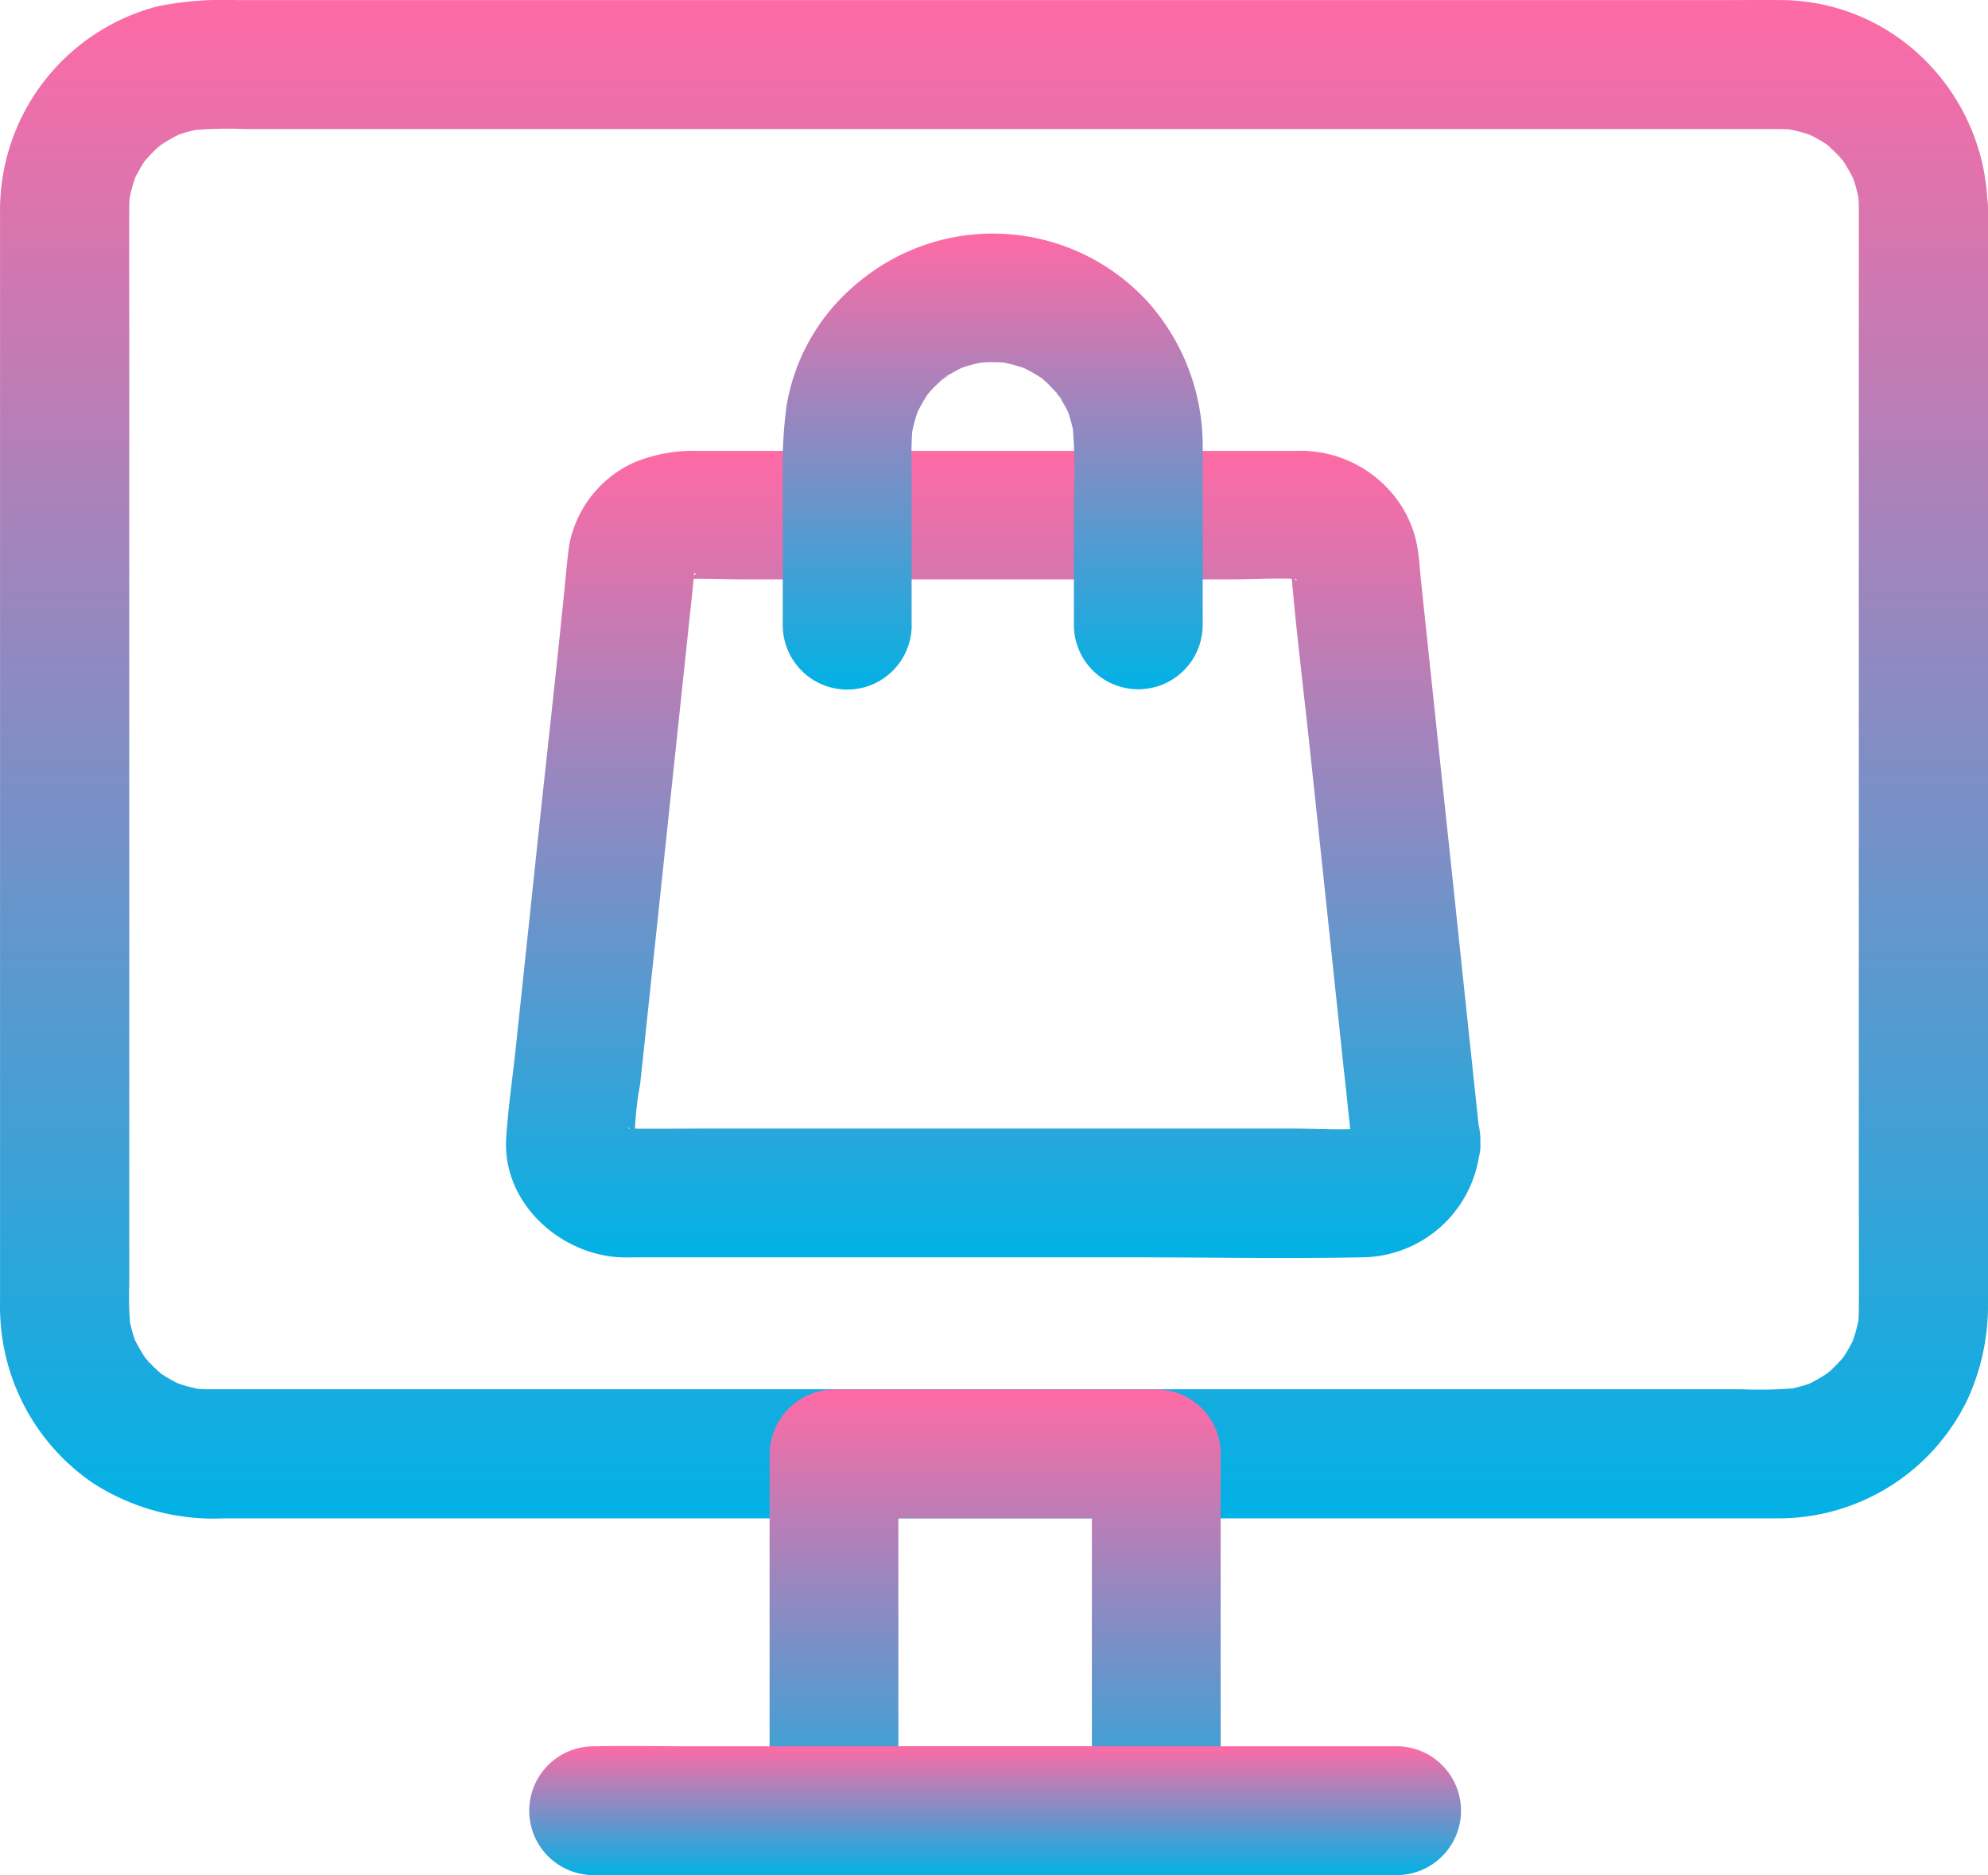 <svg xmlns="http://www.w3.org/2000/svg" xmlns:xlink="http://www.w3.org/1999/xlink" width="100.323" height="94.644" viewBox="0 0 100.323 94.644">
  <defs>
    <linearGradient id="linear-gradient" x1="0.5" x2="0.5" y2="1" gradientUnits="objectBoundingBox">
      <stop offset="0" stop-color="#ff6aa5"/>
      <stop offset="1" stop-color="#00b2e5"/>
    </linearGradient>
  </defs>
  <g id="noun_online_shopping_2042421" data-name="noun_online shopping_2042421" transform="translate(-48.875 -75.056)">
    <g id="Group_1334" data-name="Group 1334" transform="translate(74.413 97.812)">
      <g id="Group_1333" data-name="Group 1333">
        <path id="Path_3223" data-name="Path 3223" d="M327.36,319.961a2.645,2.645,0,0,1-.011.292c.043-.292.076-.574.119-.866a3.1,3.1,0,0,1-.173.693l.325-.78a3.306,3.306,0,0,1-.26.487c-.032-.022.65-.726.162-.227-.314.314-.3.043.227-.162-.162.065-.325.184-.487.26l.78-.325a3.094,3.094,0,0,1-.693.173c.292-.043.574-.076.866-.119-1.289.108-2.61.011-3.909.011H295.143c-1.494,0-2.989.022-4.483,0-.108,0-.227-.011-.336-.011.292.043.574.076.866.119a3.094,3.094,0,0,1-.693-.173l.78.325a3.311,3.311,0,0,1-.487-.26c.022-.032.726.65.227.162-.314-.314-.043-.3.162.227-.065-.162-.184-.325-.26-.487l.325.78a3.1,3.1,0,0,1-.173-.693c.043.292.076.574.119.866a16.558,16.558,0,0,1,.282-3.1c.249-2.307.487-4.6.736-6.909l1.657-15.659c.13-1.256.282-2.5.379-3.758-.043.292-.076.574-.119.866A3.1,3.1,0,0,1,294.3,291l-.325.78a3.308,3.308,0,0,1,.26-.487c.032.022-.65.726-.162.227.314-.314.3-.043-.227.162.162-.065.325-.184.487-.26l-.78.325a3.1,3.1,0,0,1,.693-.173c-.292.043-.574.076-.866.119,1.094-.087,2.22-.011,3.325-.011H321.09c1.343,0,2.718-.1,4.061.011-.292-.043-.574-.076-.866-.119a3.1,3.1,0,0,1,.693.173l-.78-.325a3.311,3.311,0,0,1,.487.26c-.022.032-.726-.65-.227-.162.314.314.043.3-.162-.227.065.162.184.325.26.487l-.325-.78a3.1,3.1,0,0,1,.173.693c-.043-.292-.076-.574-.119-.866.271,3.325.693,6.638,1.04,9.941q.828,7.781,1.646,15.561c.141,1.213.26,2.426.39,3.628a3.537,3.537,0,0,0,.953,2.3,3.311,3.311,0,0,0,2.3.953c1.6-.076,3.444-1.44,3.249-3.249q-.682-6.4-1.354-12.8-.828-7.764-1.646-15.54c-.011-.152-.033-.3-.043-.455a11.856,11.856,0,0,0-.141-1.191,5.688,5.688,0,0,0-1.343-2.729,6.043,6.043,0,0,0-4.786-2.047H294.331a7.707,7.707,0,0,0-3.26.628,5.75,5.75,0,0,0-3.184,4.148c-.065.455-.108.91-.152,1.365-.476,4.884-1.04,9.757-1.549,14.641l-.975,9.194c-.162,1.57-.4,3.14-.5,4.711-.206,3.238,2.7,5.88,5.783,6.01.314.011.628,0,.942,0h24.69c3.92,0,7.862.076,11.782,0a6.028,6.028,0,0,0,5.967-5.934,3.279,3.279,0,0,0-3.249-3.249A3.32,3.32,0,0,0,327.36,319.961Z" transform="translate(-284.705 -285.2)" fill="url(#linear-gradient)"/>
      </g>
    </g>
    <g id="Group_1336" data-name="Group 1336" transform="translate(88.371 86.83)">
      <g id="Group_1335" data-name="Group 1335" transform="translate(0 0)">
        <path id="Path_3224" data-name="Path 3224" d="M420.108,203.559v-8.393a12.865,12.865,0,0,1,.076-1.83c-.043.292-.076.574-.119.866a8.242,8.242,0,0,1,.5-1.819l-.325.78a8.4,8.4,0,0,1,.639-1.191,2.276,2.276,0,0,1,.206-.292c.011,0-.541.661-.249.325.152-.173.3-.357.477-.52.152-.152.314-.292.466-.433.206-.184.52-.271-.271.206.076-.043.152-.108.227-.162a7.719,7.719,0,0,1,1.245-.682l-.78.325a7.55,7.55,0,0,1,1.819-.5c-.292.043-.574.076-.866.119a7.507,7.507,0,0,1,2.09,0c-.292-.043-.574-.076-.866-.119a8.242,8.242,0,0,1,1.819.5l-.78-.325a8.406,8.406,0,0,1,1.191.639,2.279,2.279,0,0,1,.292.206c0,.011-.661-.541-.325-.249.173.152.357.3.52.476.152.152.292.314.433.466.184.206.271.52-.206-.271.043.076.108.152.162.227a7.717,7.717,0,0,1,.682,1.245l-.325-.78a7.55,7.55,0,0,1,.5,1.819c-.043-.292-.076-.574-.119-.866a28.155,28.155,0,0,1,.076,3.7v6.519a3.249,3.249,0,1,0,6.5,0v-6.66c0-.834.011-1.668,0-2.491a10.908,10.908,0,0,0-2.718-7.093,10.594,10.594,0,0,0-14.738-.975,10.178,10.178,0,0,0-3.541,6.151,22.425,22.425,0,0,0-.195,3.509v7.57a3.254,3.254,0,0,0,6.508,0Z" transform="translate(-413.6 -183.784)" fill="url(#linear-gradient)"/>
      </g>
    </g>
    <g id="Group_1343" data-name="Group 1343" transform="translate(48.875 75.056)">
      <g id="Group_1338" data-name="Group 1338" transform="translate(0 0)">
        <g id="Group_1337" data-name="Group 1337">
          <path id="Path_3225" data-name="Path 3225" d="M142.679,85.565v49.164c0,2.133.011,4.267,0,6.4a7.181,7.181,0,0,1-.076,1.083c.043-.292.076-.574.119-.866a8.018,8.018,0,0,1-.509,1.808l.325-.78a7.526,7.526,0,0,1-.606,1.126c-.065.1-.141.195-.206.292-.162.282.563-.661.206-.271-.141.152-.282.314-.433.466s-.314.282-.466.433c-.336.3.325-.26.325-.249,0,.033-.26.184-.292.206a8.348,8.348,0,0,1-1.18.65l.78-.325a7.493,7.493,0,0,1-1.808.509c.292-.043.574-.076.866-.119a22.252,22.252,0,0,1-2.946.076H59.469a7.618,7.618,0,0,1-1.115-.076c.292.043.574.076.866.119a8.018,8.018,0,0,1-1.808-.509l.78.325a7.525,7.525,0,0,1-1.126-.606c-.1-.065-.195-.141-.292-.206-.282-.162.661.563.271.206-.152-.141-.314-.282-.466-.433s-.282-.314-.433-.466c-.3-.336.26.325.249.325-.032,0-.184-.26-.206-.292a8.35,8.35,0,0,1-.65-1.18l.325.78a7.492,7.492,0,0,1-.509-1.808c.043.292.076.574.119.866a16.833,16.833,0,0,1-.076-2.339V92.116c0-2.166-.011-4.342,0-6.508a7.182,7.182,0,0,1,.076-1.083c-.043.292-.076.574-.119.866a8.018,8.018,0,0,1,.509-1.808l-.325.78a7.524,7.524,0,0,1,.606-1.126c.065-.1.141-.195.206-.292.162-.282-.563.661-.206.271.141-.152.282-.314.433-.466s.314-.282.466-.433c.336-.3-.325.26-.325.249,0-.032.26-.184.292-.206a8.351,8.351,0,0,1,1.18-.65l-.78.325a7.491,7.491,0,0,1,1.808-.509c-.292.043-.574.076-.866.119a22.253,22.253,0,0,1,2.946-.076h77.309a7.619,7.619,0,0,1,1.115.076c-.292-.043-.574-.076-.866-.119a8.018,8.018,0,0,1,1.808.509l-.78-.325a7.525,7.525,0,0,1,1.126.606c.1.065.195.141.292.206.282.162-.661-.563-.271-.206.152.141.314.282.466.433s.282.314.433.466c.3.336-.26-.325-.249-.325.032,0,.184.26.206.292a8.349,8.349,0,0,1,.65,1.18l-.325-.78a7.492,7.492,0,0,1,.509,1.808c-.043-.292-.076-.574-.119-.866a6.523,6.523,0,0,1,.076,1.04,3.249,3.249,0,1,0,6.5,0,10.725,10.725,0,0,0-4.418-8.544,10.334,10.334,0,0,0-6.129-1.96c-.791-.011-1.581,0-2.382,0H60.822a17.2,17.2,0,0,0-3.931.3,10.627,10.627,0,0,0-8.014,10.4v54.8c0,.3-.011.617.011.92a10.743,10.743,0,0,0,4.646,8.4,11.2,11.2,0,0,0,6.682,1.8h78.219a10.579,10.579,0,0,0,9.735-6.01,11.388,11.388,0,0,0,1.029-4.711v-55.4a3.287,3.287,0,0,0-3.249-3.249A3.33,3.33,0,0,0,142.679,85.565Z" transform="translate(-48.875 -75.056)" fill="url(#linear-gradient)"/>
        </g>
      </g>
      <g id="Group_1340" data-name="Group 1340" transform="translate(38.836 70.121)">
        <g id="Group_1339" data-name="Group 1339" transform="translate(0 0)">
          <path id="Path_3226" data-name="Path 3226" d="M423.765,725.828v18.009l3.249-3.249H410.749L414,743.836V725.828l-3.249,3.249h16.265a3.249,3.249,0,0,0,0-6.5H410.749a3.294,3.294,0,0,0-3.249,3.249v18.009a3.294,3.294,0,0,0,3.249,3.249h16.265a3.294,3.294,0,0,0,3.249-3.249V725.828a3.249,3.249,0,1,0-6.5,0Z" transform="translate(-407.5 -722.576)" fill="url(#linear-gradient)"/>
        </g>
      </g>
      <g id="Group_1342" data-name="Group 1342" transform="translate(26.705 88.118)">
        <g id="Group_1341" data-name="Group 1341">
          <path id="Path_3227" data-name="Path 3227" d="M298.728,895.279h35.519c1.646,0,3.292.032,4.938,0h.065a3.249,3.249,0,1,0,0-6.5H303.731c-1.646,0-3.292-.032-4.938,0h-.065a3.249,3.249,0,0,0,0,6.5Z" transform="translate(-295.476 -888.767)" fill="url(#linear-gradient)"/>
        </g>
      </g>
    </g>
  </g>
</svg>
